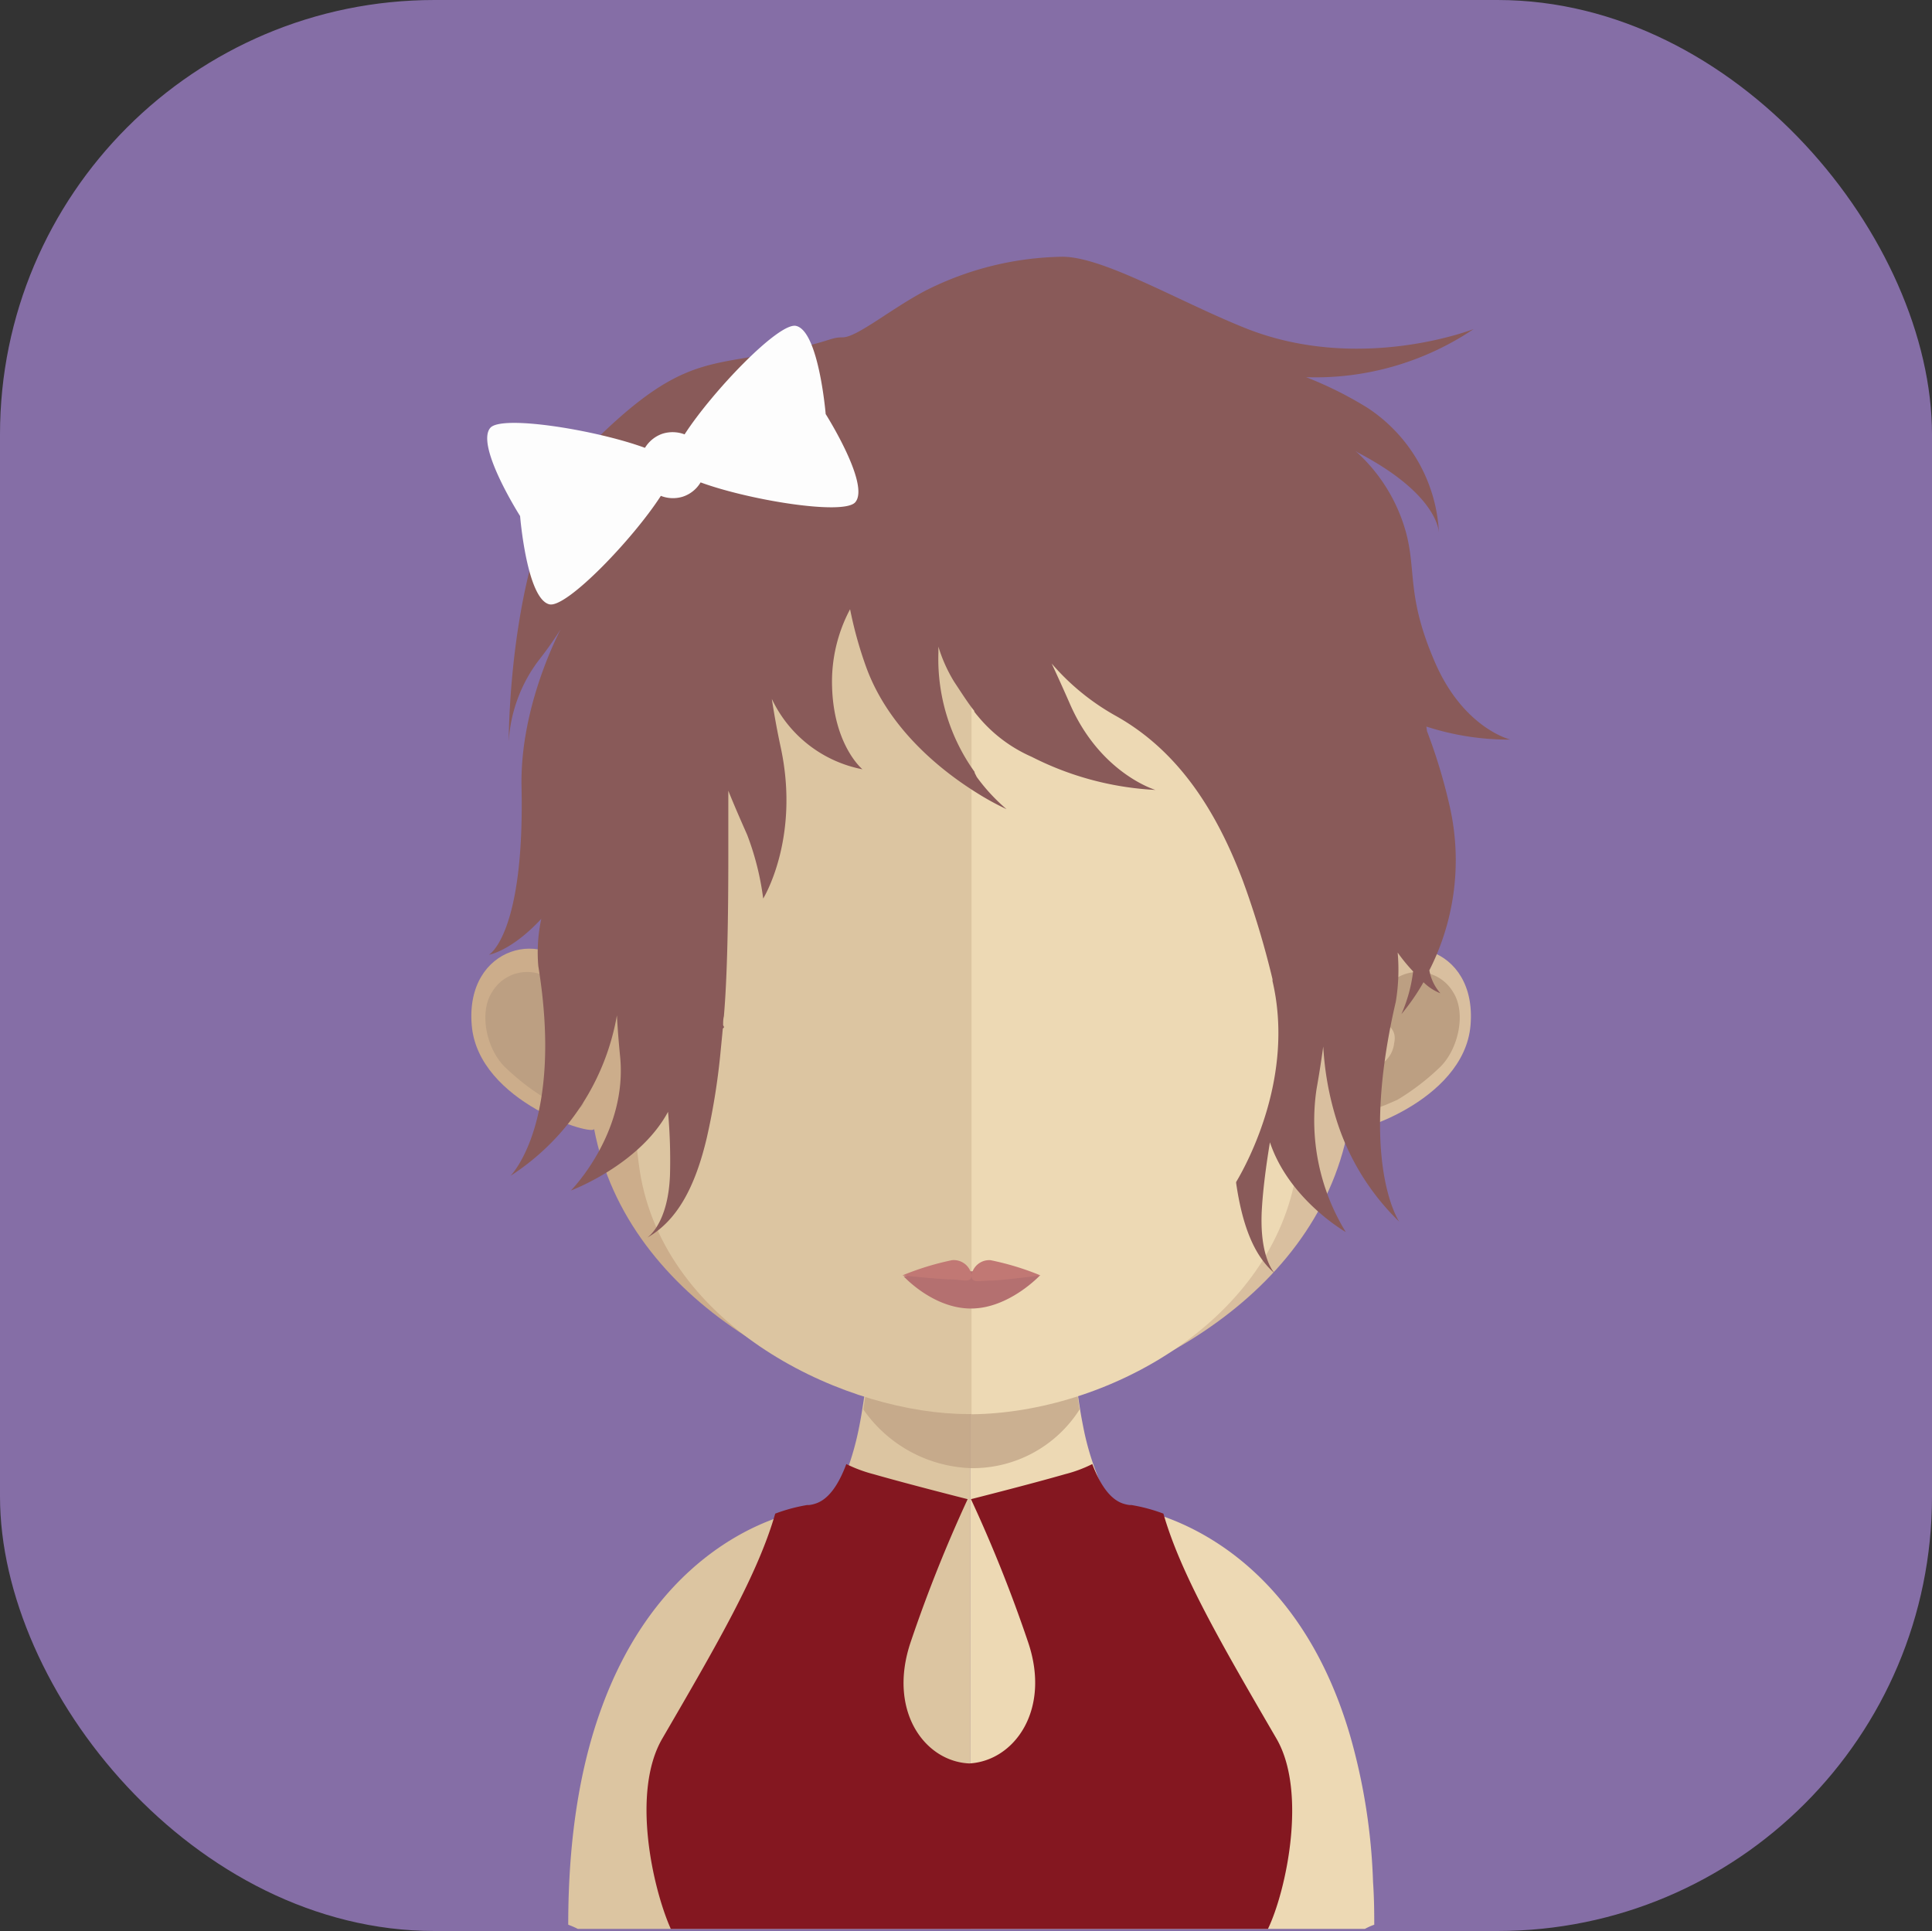 <svg xmlns="http://www.w3.org/2000/svg" viewBox="0 0 175 174.93"><rect x="0" y="0" width="175" height="174.93" fill="#333333" stroke="none"/><defs><style>.cls-1{fill:#856ea6;}.cls-2{fill:#dcc5a1;}.cls-3{fill:#edd9b4;}.cls-4,.cls-7{fill:#bc9f82;}.cls-4{opacity:0.7;}.cls-5{fill:#841720;}.cls-6{fill:#ccad8b;}.cls-8{fill:#d9bf9f;}.cls-9{fill:#b47070;}.cls-10{fill:#c17874;}.cls-11{fill:#895a59;}.cls-12{fill:#fdfdfd;}</style></defs><title>Ativo 137ac</title><g id="Camada_2" data-name="Camada 2"><g id="Avatares"><rect class="cls-1" width="175" height="174.93" rx="39.36"/><path class="cls-2" d="M87.91,109.53v65.21H52.34a7.92,7.92,0,0,0-.87-.38c0-8.17,1.17-14.57,3-19.59,4.19-11.56,11.72-15.79,15.86-17.25a15.79,15.79,0,0,1,2.89-.77h.18a2.63,2.63,0,0,0,.47-.1c1.2-.32,2.15-1.62,2.9-3.57a25.32,25.32,0,0,0,.95-3.32c.14-.66.27-1.34.37-2,.2-1.21.37-2.46.5-3.79.08-.78.15-1.57.23-2.4.32-4,.42-8.37.42-12.48C79.26,109.05,84,109.53,87.91,109.53Z"/><path class="cls-3" d="M124.48,174.36a5.66,5.66,0,0,0-.85.38H87.91V109.53H88c3.86,0,8.68-.48,8.68-.48,0,4.09.1,8.38.42,12.36.08.8.15,1.59.22,2.39.16,1.34.31,2.66.51,3.85v0c.08.53.17,1,.27,1.51a24.62,24.62,0,0,0,1.27,4.41h0a5.58,5.58,0,0,0,2.15,2.83,3.26,3.26,0,0,0,.38.18,2.9,2.9,0,0,0,.79.12,12.5,12.5,0,0,1,1.75.37c3.94,1.17,13.55,5.4,17.86,20.19a54.5,54.5,0,0,1,2.07,13.24C124.46,171.78,124.48,173,124.48,174.36Z"/><path class="cls-4" d="M97.79,127.68v0A11.46,11.46,0,0,1,88,133h0a12.37,12.37,0,0,1-9.8-5.32c.19-1.2.37-2.46.49-3.78.07-.79.15-1.59.22-2.41a39.09,39.09,0,0,0,9,1.17h.1a36.6,36.6,0,0,0,9.18-1.27c.07.8.15,1.6.22,2.36C97.45,125.16,97.6,126.45,97.79,127.68Z"/><path class="cls-5" d="M115.62,157.5c-5.09-8.75-8.67-14.93-10.24-20.38a15.4,15.4,0,0,0-2.9-.78h-.17a2.73,2.73,0,0,1-.48-.1c-1.19-.33-2.14-1.63-2.89-3.61a12.21,12.21,0,0,1-2.48.92c-3.16.91-8.51,2.26-8.51,2.26a128,128,0,0,1,5.17,12.94c2.1,6.16-1.25,10.78-5.32,11-4.07-.18-7.41-4.8-5.31-11a129.63,129.63,0,0,1,5.16-12.94s-5.34-1.35-8.51-2.26a12.69,12.69,0,0,1-2.48-.92c-.75,2-1.69,3.28-2.89,3.61a2.56,2.56,0,0,1-.48.1h-.17a15.4,15.4,0,0,0-2.9.78c-1.57,5.45-5.14,11.63-10.23,20.38-2.82,4.85-.87,13.56.77,17.24h54.09C116.48,171.37,118.44,162.35,115.62,157.5Z"/><path class="cls-6" d="M87.87,39.46c-37.13-.08-37.34,29.65-35.69,49-2.55-4.55-10.07-2.86-9.45,4.42.58,7,11.23,10.14,11.08,9.37,3,15.8,20.53,24.57,34.06,25.82h.28V39.46Z"/><path class="cls-7" d="M44.59,89.84a3.69,3.69,0,0,1,5.44-1,2.84,2.84,0,0,1,.88,3.24c-.26.94-1.31,1-1,2.43a2.53,2.53,0,0,0,1.5,2.07,2.84,2.84,0,0,1,1.43,3.32c-.28,1.16-2.06.24-3.24-.27a21.59,21.59,0,0,1-3.9-3C44.07,95,43.35,91.72,44.59,89.84Z"/><path class="cls-8" d="M88.06,39.46c37.12-.08,37.33,29.65,35.68,49,2.55-4.55,10.08-2.86,9.46,4.42-.59,7-11.23,10.14-11.08,9.37-3,15.8-20.54,24.57-34.06,25.82h-.29V39.46Z"/><path class="cls-7" d="M131.6,89.84a3.69,3.69,0,0,0-5.44-1,2.86,2.86,0,0,0-.88,3.24c.26.94,1.3,1,1,2.43a2.55,2.55,0,0,1-1.51,2.07,2.86,2.86,0,0,0-1.44,3.32c.3,1.16,2.06.24,3.25-.27a21.59,21.59,0,0,0,3.9-3C132.11,95,132.84,91.72,131.6,89.84Z"/><path class="cls-2" d="M87.68,47.87c-12.4,0-21.48,3.4-27,10.13C53,67.39,53.34,81.73,56.16,92c.86,3.16,1.31,11.64,1.91,14.76,2.67,13.92,18.91,21.34,29.61,21.34H88V47.88Z"/><path class="cls-3" d="M114.58,58C109.13,51.34,100.16,47.93,88,47.88v80.24c12.21-.13,26.81-8.25,29.32-21.33.59-3.12,1-11.6,1.9-14.76C122,81.77,122.28,67.44,114.58,58Z"/><path class="cls-9" d="M94.2,115.54s-2.8,3-6.25,3-6.1-2.92-6.1-2.92a40.46,40.46,0,0,1,6.1-.45A50.55,50.55,0,0,1,94.2,115.54Z"/><path class="cls-10" d="M89.72,114.16A1.63,1.63,0,0,0,88,115.51a1.63,1.63,0,0,0-1.77-1.35,25,25,0,0,0-4.49,1.38s3.42.36,4.4.36,1.84.38,1.86-.34c0,.73.72.45,1.69.45s4.56-.47,4.56-.47A24.88,24.88,0,0,0,89.72,114.16Z"/><path class="cls-11" d="M136.81,67s-4.23-1-6.83-7-1.66-8.23-2.64-11.82a15.33,15.33,0,0,0-4.6-7.36L123,41c7,3.66,7.32,6.89,7.34,7.29a14.37,14.37,0,0,0-6.48-11.35,34.14,34.14,0,0,0-5.55-2.77,25.65,25.65,0,0,0,15.17-4.36s-10.16,4-20.46,0c-6-2.36-13-6.55-16.78-6.55a28.31,28.31,0,0,0-12.43,3.08c-3.13,1.65-6.19,4.22-7.48,4.22s-1,.46-6.83,1.52-8.53.77-16,8.21-7.42,26.88-7.42,26.88a13.52,13.52,0,0,1,2.7-7.33,33.27,33.27,0,0,0,2-2.83c-.74,1.46-3.68,7.62-3.54,14.26.29,13.39-2.95,15.22-2.95,15.22s2-.31,4.74-3.25a14.41,14.41,0,0,0-.27,4.28c2.31,14.2-2.52,19-2.52,19a21.75,21.75,0,0,0,9.64-14.54c.06,1.1.15,2.33.29,3.73.69,6.94-4.46,12.14-4.46,12.14s6.21-2.31,8.8-7.13a49.68,49.68,0,0,1,.18,5.65c-.15,4.55-2.07,5.75-2.07,5.75,2.73-1.54,4.35-4.62,5.39-9a60.93,60.93,0,0,0,1.24-7.65c.07-.74.15-1.5.22-2.28l.12-.14-.09-.18c0-.27,0-.53.07-.81.31-3.6.4-8.94.4-14.43,0-2,0-4,0-6,.55,1.37,1.14,2.71,1.71,4a25.05,25.05,0,0,1,1.45,5.77S72.48,76,70.73,67.76c-.35-1.61-.61-3.09-.82-4.45a11.48,11.48,0,0,0,8.21,6.38s-2.59-2.13-2.75-7.45A14,14,0,0,1,77,55.19a36.17,36.17,0,0,0,1.45,5.22c2,5.52,6.64,9.26,9.75,11.24l0,0,.27.17a24.14,24.14,0,0,0,2.7,1.48,16.7,16.7,0,0,1-2.7-2.92L88.28,70l0-.07A17.57,17.57,0,0,1,85,59.15c0-.2,0-.39,0-.57a13.64,13.64,0,0,0,1.42,3.17c.72,1.09,1.3,2,1.83,2.65l0,.07c.09.12.18.24.27.34a13.14,13.14,0,0,0,4.93,3.75,27.75,27.75,0,0,0,11.21,3s-5-1.48-7.75-7.8c-.53-1.21-1.09-2.45-1.65-3.65a21.38,21.38,0,0,0,5.79,4.73c5.68,3.17,9.12,8.6,11.51,14.9l.29.8a80.21,80.21,0,0,1,2.41,8.15.85.85,0,0,1,0,.17c2,8.53-2.16,16.32-3.29,18.22,0,0,0,.06,0,.1.55,3.77,1.59,6.56,3.49,8.17-.3-.34-1.42-1.92-1.15-6,.12-1.85.39-3.86.72-5.87,1.75,5.22,6.87,8.13,6.87,8.13a19.32,19.32,0,0,1-2.65-12.94c.26-1.46.45-2.72.61-3.87a27.35,27.35,0,0,0,1.18,6.59,22,22,0,0,0,5.7,9.28s-3.69-5.38-.31-19.92a17.65,17.65,0,0,0,.17-4.46A14.82,14.82,0,0,0,128,88a13.68,13.68,0,0,1-1.06,3.87,19.59,19.59,0,0,0,2-2.89,4.47,4.47,0,0,0,1.53,1,4.27,4.27,0,0,1-1-2.08,22,22,0,0,0,1.85-14.83,50,50,0,0,0-2.06-6.83l-.06-.42A24.14,24.14,0,0,0,136.81,67Z"/><path class="cls-12" d="M72.09,29.52c-1.57-.31-7.55,5.92-10.08,9.83a3.06,3.06,0,0,0-2-.06,3,3,0,0,0-1.59,1.28c-4.38-1.61-12.93-3-14-1.82-1.39,1.58,2.69,8,2.69,8s.61,7.55,2.67,8c1.57.32,7.56-5.92,10.08-9.83a3,3,0,0,0,2,.07,2.94,2.94,0,0,0,1.6-1.29c4.38,1.61,12.92,3,14,1.81,1.4-1.57-2.67-8-2.67-8S74.16,29.94,72.09,29.52Z"/></g></g></svg>